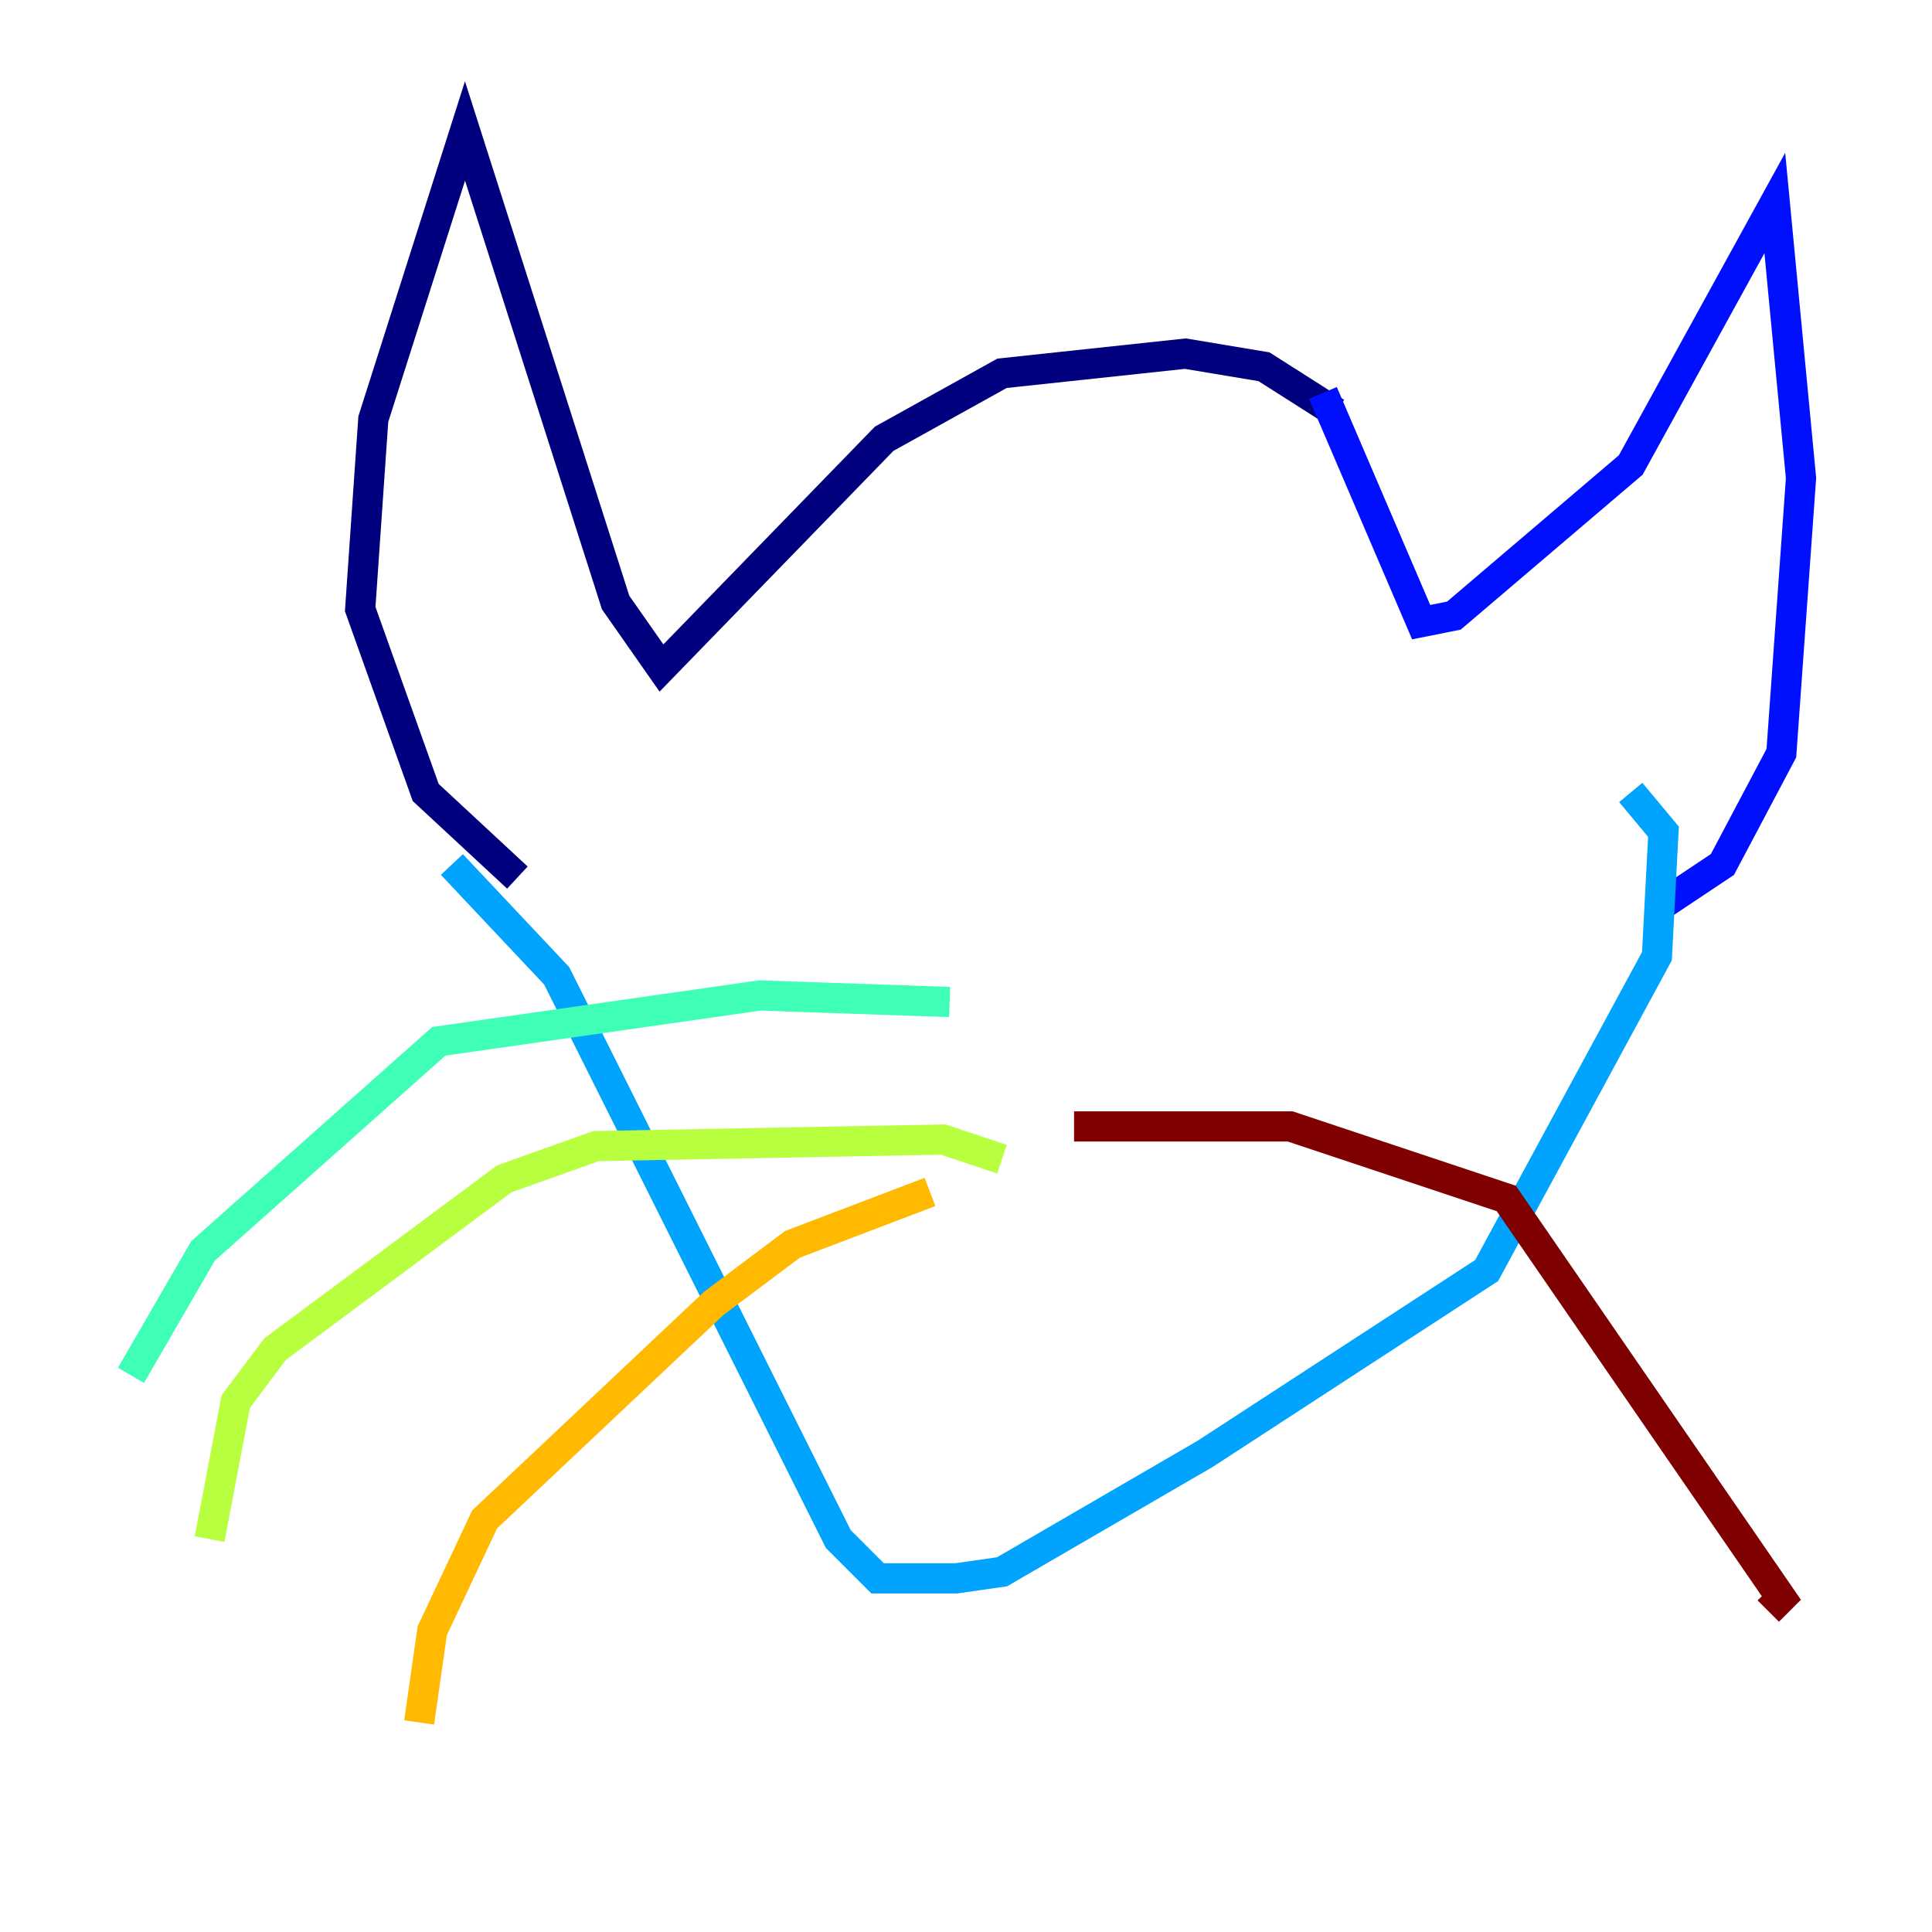 <?xml version="1.0" encoding="utf-8" ?>
<svg baseProfile="tiny" height="128" version="1.2" viewBox="0,0,128,128" width="128" xmlns="http://www.w3.org/2000/svg" xmlns:ev="http://www.w3.org/2001/xml-events" xmlns:xlink="http://www.w3.org/1999/xlink"><defs /><polyline fill="none" points="88.515,27.336 83.742,24.298 78.536,23.43 66.386,24.732 58.576,29.071 43.824,44.258 40.786,39.919 30.807,8.678 24.732,27.77 23.864,40.352 28.203,52.502 34.278,58.142" stroke="#00007f" stroke-width="2" /><polyline fill="none" points="87.647,26.034 94.156,41.22 96.325,40.786 108.041,30.807 117.586,13.451 119.322,31.675 118.02,49.898 114.115,57.275 110.21,59.878" stroke="#0010ff" stroke-width="2" /><polyline fill="none" points="29.939,57.275 36.881,64.651 55.539,101.966 58.142,104.57 63.349,104.57 66.386,104.136 79.837,96.325 98.495,84.176 109.776,63.349 110.21,55.105 108.041,52.502" stroke="#00a4ff" stroke-width="2" /><polyline fill="none" points="62.915,66.386 50.332,65.953 29.071,68.99 13.451,82.875 8.678,91.119" stroke="#3fffb7" stroke-width="2" /><polyline fill="none" points="66.386,76.8 62.481,75.498 39.485,75.932 33.41,78.102 18.224,89.383 15.62,92.854 13.885,101.966" stroke="#b7ff3f" stroke-width="2" /><polyline fill="none" points="61.614,78.969 52.502,82.441 47.295,86.346 32.108,100.664 28.637,108.041 27.77,114.115" stroke="#ffb900" stroke-width="2" /><polyline fill="none" points="67.688,76.8 67.688,76.8" stroke="#ff3000" stroke-width="2" /><polyline fill="none" points="71.159,74.63 85.478,74.63 99.797,79.403 118.02,105.871 117.153,106.739" stroke="#7f0000" stroke-width="2" /></svg>